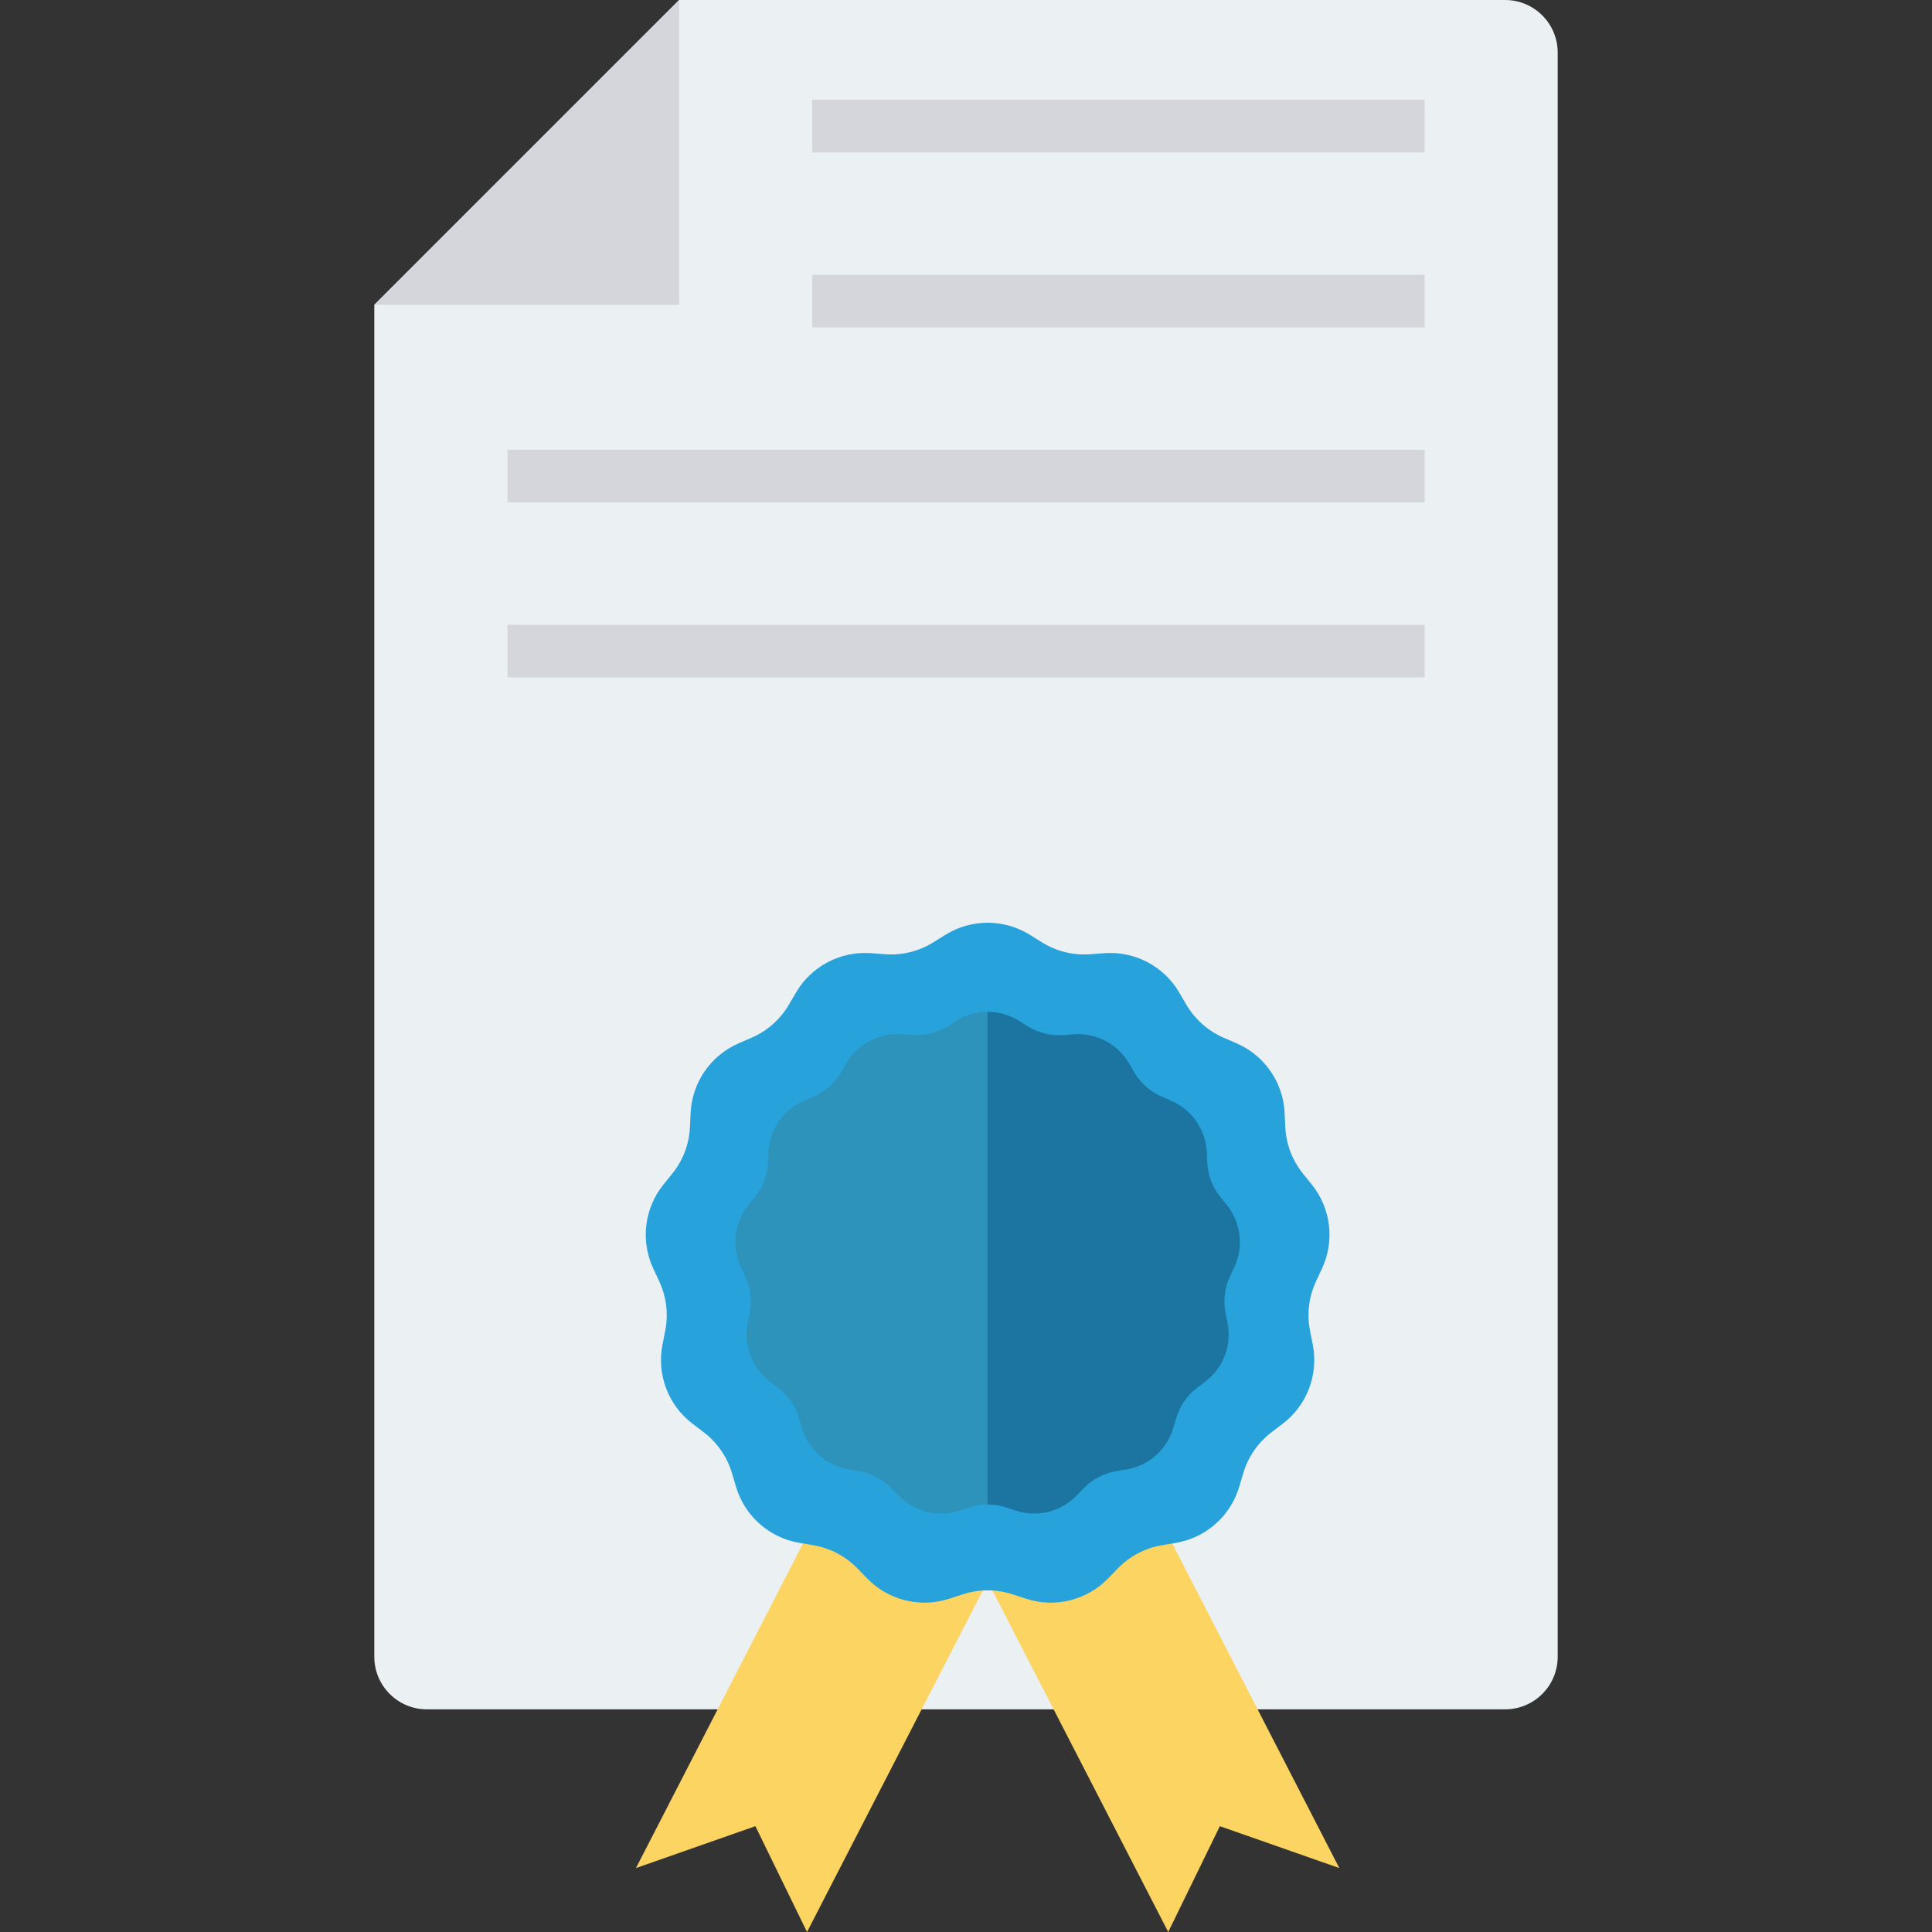 <?xml version="1.0" encoding="iso-8859-1"?>
<!-- Generator: Adobe Illustrator 19.0.0, SVG Export Plug-In . SVG Version: 6.00 Build 0)  -->
<svg version="1.1" id="Capa_1" xmlns="http://www.w3.org/2000/svg" xmlns:xlink="http://www.w3.org/1999/xlink" x="0px" y="0px"
	 viewBox="0 0 468.293 468.293" style="enable-background:new 0 0 468.293 468.293;" xml:space="preserve">
<rect x="0" y="0" width="468.293" height="468.293" fill="#333333" stroke="none"/>
<path style="fill:#EBF0F3;" d="M377.566,12.748v388.828c0,7.041-5.708,12.748-12.748,12.748H103.475
	c-7.041,0-12.748-5.708-12.748-12.748v-327.7L164.604,0h200.214C371.859,0,377.566,5.708,377.566,12.748z"/>
<polygon style="fill:#D5D6DB;" points="164.604,0 164.604,73.876 90.726,73.876 "/>
<g>
	<polygon style="fill:#FCD462;" points="249.755,355.357 229.021,363.106 283.165,468.293 295.682,442.643 324.634,452.795 
		270.49,347.608 	"/>
	<polygon style="fill:#FCD462;" points="229.023,355.357 249.758,363.106 195.613,468.293 183.097,442.643 154.144,452.795 
		208.289,347.608 	"/>
</g>
<path style="fill:#27A2DB;" d="M249.628,226.588l2.941,1.831c3.485,2.17,7.569,3.177,11.664,2.875l3.455-0.255
	c7.364-0.543,14.396,3.148,18.133,9.517l1.753,2.988c2.077,3.541,5.226,6.33,8.992,7.966l3.178,1.38
	c6.773,2.941,11.284,9.477,11.633,16.853l0.164,3.461c0.194,4.101,1.685,8.034,4.26,11.232l2.173,2.699
	c4.63,5.752,5.587,13.636,2.468,20.329l-1.464,3.141c-1.734,3.721-2.241,7.897-1.448,11.925l0.669,3.399
	c1.427,7.245-1.39,14.671-7.262,19.148l-2.755,2.101c-3.265,2.489-5.654,5.951-6.824,9.886l-0.987,3.321
	c-2.104,7.078-8.048,12.345-15.328,13.58l-3.416,0.58c-4.048,0.687-7.772,2.642-10.637,5.583l-2.417,2.482
	c-5.152,5.29-12.863,7.19-19.883,4.901l-3.294-1.074c-3.903-1.273-8.11-1.273-12.013,0l-3.294,1.074
	c-7.02,2.29-14.731,0.389-19.883-4.901l-2.417-2.482c-2.864-2.941-6.589-4.896-10.637-5.583l-3.416-0.58
	c-7.28-1.235-13.225-6.502-15.328-13.58l-0.987-3.321c-1.17-3.935-3.559-7.397-6.824-9.886l-2.755-2.101
	c-5.872-4.477-8.688-11.903-7.262-19.148l0.669-3.399c0.793-4.028,0.286-8.204-1.448-11.925l-1.464-3.141
	c-3.119-6.693-2.162-14.577,2.468-20.329l2.173-2.699c2.574-3.198,4.066-7.131,4.26-11.232l0.164-3.461
	c0.349-7.376,4.86-13.912,11.633-16.853l3.178-1.38c3.766-1.635,6.914-4.425,8.992-7.966l1.753-2.988
	c3.736-6.369,10.769-10.06,18.133-9.517l3.455,0.255c4.094,0.302,8.179-0.705,11.664-2.875l2.941-1.831
	C235.418,222.685,243.36,222.685,249.628,226.588z"/>
<path style="fill:#2D93BA;" d="M231.834,247.417l-2.17,1.353c-2.572,1.601-5.585,2.343-8.607,2.121l-2.55-0.189
	c-5.434-0.4-10.623,2.322-13.38,7.023l-1.293,2.206c-1.533,2.613-3.856,4.67-6.635,5.876l-2.345,1.019
	c-4.998,2.171-8.327,6.995-8.584,12.436l-0.121,2.554c-0.142,3.027-1.243,5.931-3.143,8.29l-1.603,1.991
	c-3.416,4.245-4.123,10.062-1.821,15.001l1.08,2.317c1.28,2.745,1.654,5.826,1.069,8.799l-0.494,2.509
	c-1.053,5.344,1.025,10.825,5.358,14.129l2.034,1.549c2.409,1.837,4.172,4.394,5.035,7.297l0.729,2.45
	c1.552,5.224,5.939,9.109,11.311,10.021l2.521,0.426c2.987,0.508,5.735,1.951,7.849,4.119l1.784,1.833
	c3.802,3.904,9.492,5.306,14.672,3.616l2.431-0.792c1.44-0.471,2.936-0.705,4.432-0.705V245.258
	C236.768,245.258,234.147,245.977,231.834,247.417z"/>
<path style="fill:#1C75A1;" d="M297.377,292.097l-1.603-1.991c-1.899-2.36-3-5.264-3.143-8.29l-0.121-2.554
	c-0.257-5.441-3.587-10.265-8.584-12.436l-2.345-1.019c-2.778-1.206-5.102-3.263-6.635-5.876l-1.294-2.206
	c-2.757-4.701-7.946-7.423-13.38-7.023l-2.55,0.189c-3.021,0.222-6.035-0.52-8.606-2.121l-2.171-1.353
	c-2.313-1.44-4.934-2.159-7.556-2.159v119.407c1.496,0,2.992,0.234,4.433,0.705l2.43,0.792c5.18,1.691,10.87,0.289,14.672-3.616
	l1.784-1.833c2.113-2.168,4.862-3.611,7.849-4.119l2.521-0.426c5.372-0.913,9.758-4.798,11.311-10.021l0.728-2.45
	c0.863-2.904,2.627-5.46,5.036-7.297l2.033-1.549c4.333-3.303,6.412-8.785,5.359-14.129l-0.494-2.509
	c-0.585-2.972-0.211-6.053,1.069-8.799l1.079-2.317C301.5,302.158,300.794,296.341,297.377,292.097z"/>
<g>
	<rect x="196.87" y="66.61" style="fill:#D5D6DB;" width="148.449" height="12.75"/>
	<rect x="123.005" y="109.025" style="fill:#D5D6DB;" width="222.327" height="12.75"/>
	<rect x="123.005" y="151.446" style="fill:#D5D6DB;" width="222.327" height="12.75"/>
	<rect x="196.87" y="24.189" style="fill:#D5D6DB;" width="148.449" height="12.75"/>
</g>
<g>
</g>
<g>
</g>
<g>
</g>
<g>
</g>
<g>
</g>
<g>
</g>
<g>
</g>
<g>
</g>
<g>
</g>
<g>
</g>
<g>
</g>
<g>
</g>
<g>
</g>
<g>
</g>
<g>
</g>
</svg>
